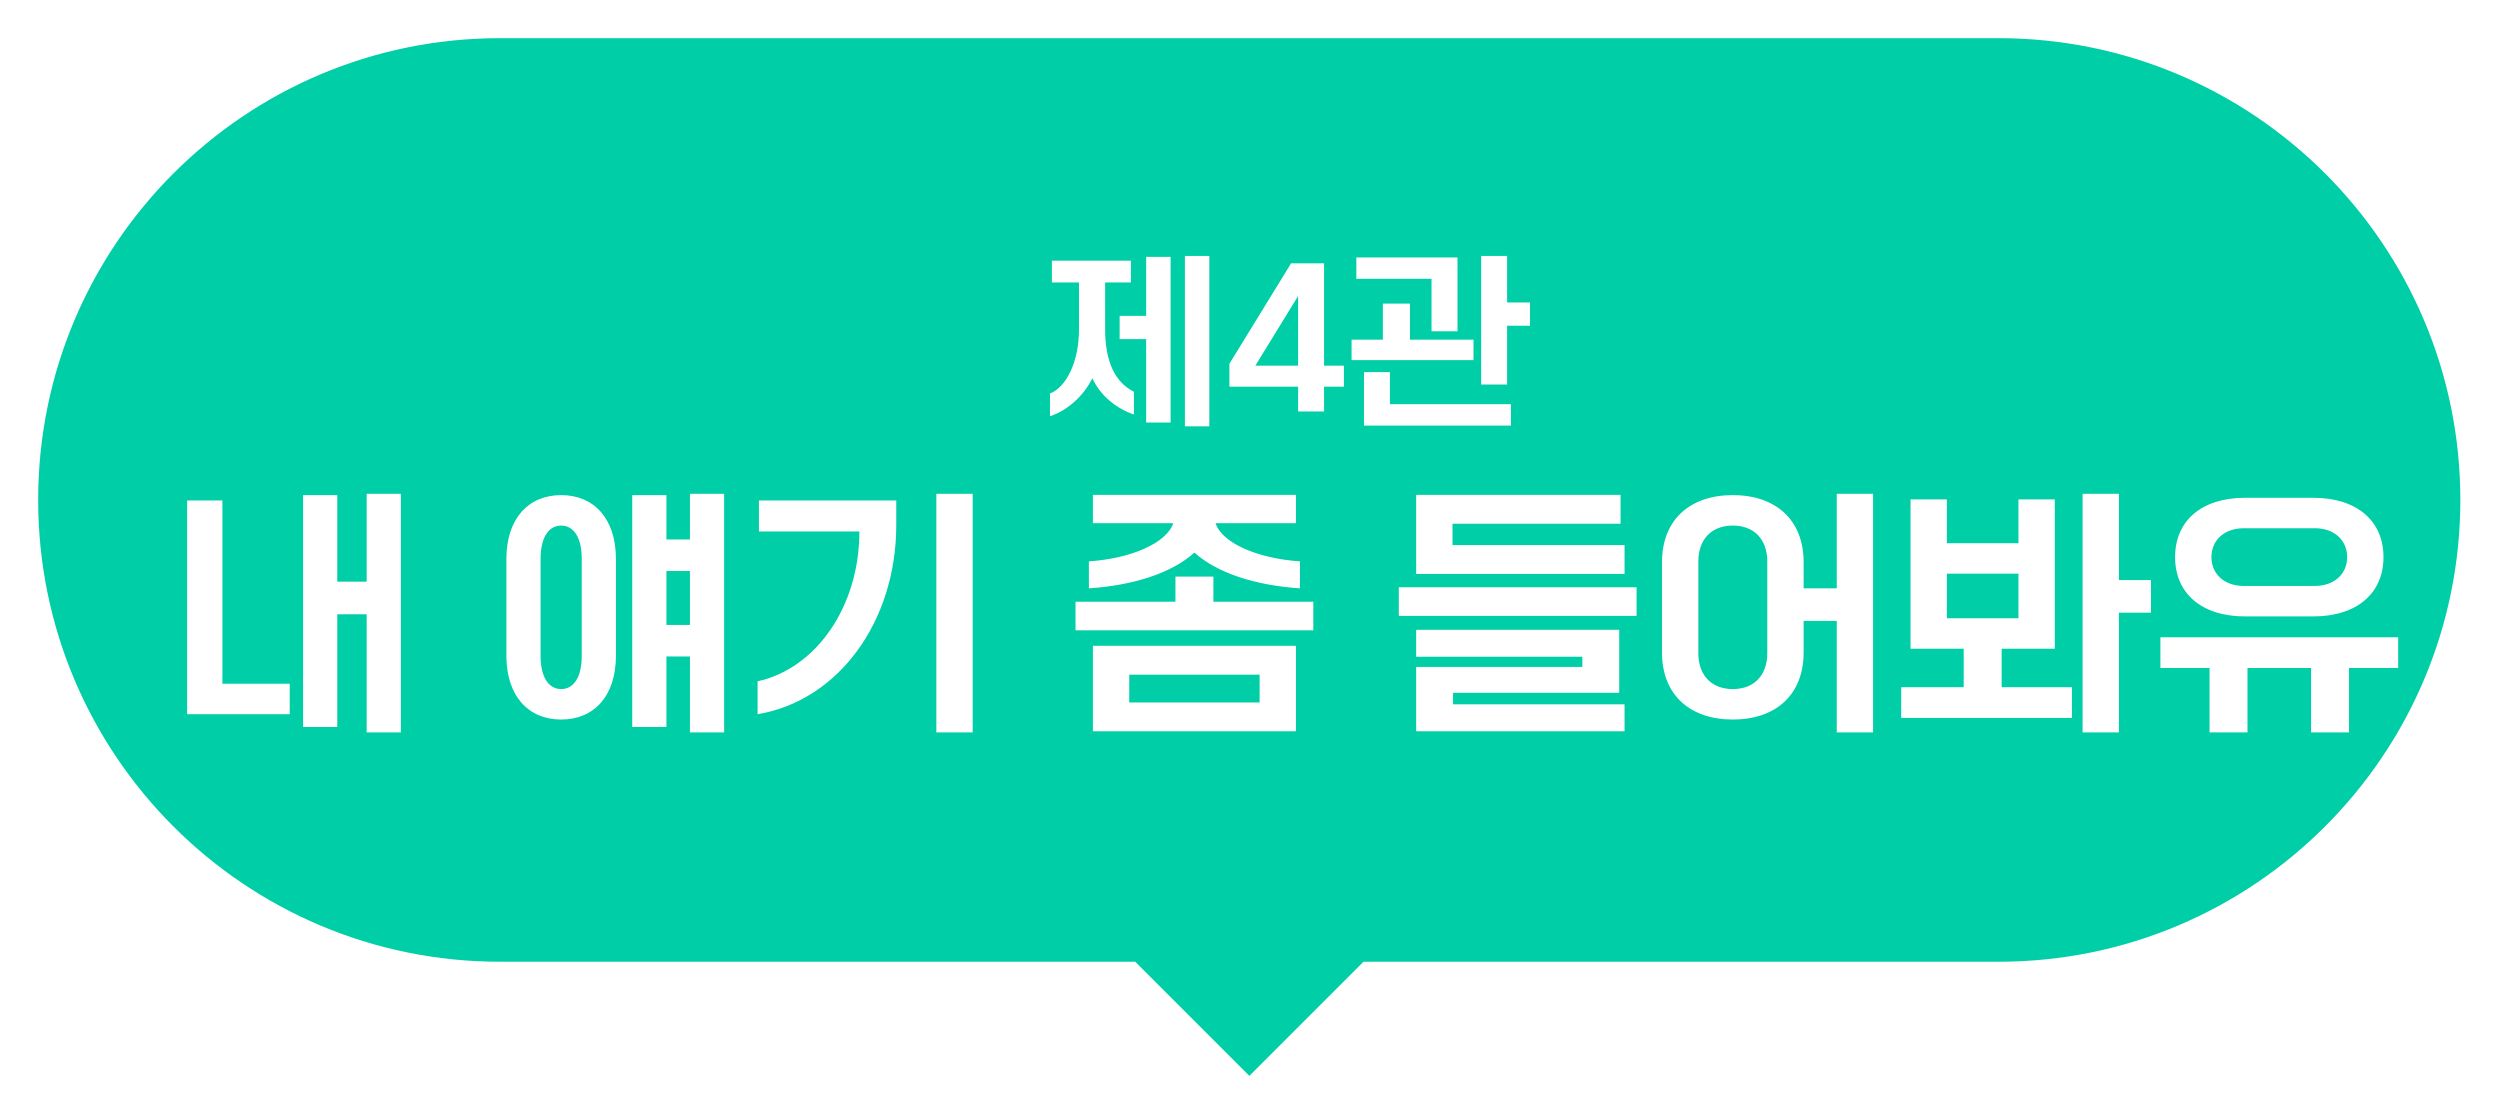 <svg width="262" height="117" viewBox="0 0 262 117" fill="none" xmlns="http://www.w3.org/2000/svg">
<g filter="url(#filter0_d_109_7419)">
<path fill-rule="evenodd" clip-rule="evenodd" d="M52.401 0L209.442 0C236.173 0 257.843 21.667 257.843 48.395C257.843 75.123 236.173 96.79 209.442 96.79L142.885 96.79L142.888 96.794L130.931 108.751L118.974 96.794L118.978 96.79L52.401 96.79C25.67 96.79 4 75.123 4 48.395C4 21.667 25.67 0 52.401 0Z" fill="#00CEA6"/>
<path d="M110.038 39.62V37.24C111.718 36.58 113.078 33.98 113.078 30.52V25.6H110.238V23.32H118.518V25.6H115.818V30.52C115.818 33.98 116.898 36.08 118.838 37.06V39.44C117.038 38.84 115.318 37.48 114.478 35.64C113.558 37.5 111.898 39 110.038 39.62ZM120.118 40.28V31.54H117.338V29.1H120.118V22.92H122.678V40.28H120.118ZM124.178 40.68V22.82H126.738V40.68H124.178ZM128.842 36.52V34.12L135.302 23.6H138.762V34.32H140.842V36.52H138.762V39.12H136.042V36.52H128.842ZM131.562 34.32H136.042V27.02L131.562 34.32ZM142.945 40.6V35H145.665V38.36H158.345V40.6H142.945ZM155.225 36.3V22.82H157.945V27.7H160.345V30.14H157.945V36.3H155.225ZM142.145 25.22V22.98H152.745V30.72H150.025V25.22H142.145ZM141.645 33.74V31.6H144.925V27.82H147.765V31.6H154.425V33.74H141.645ZM31.763 72.192V47.888H35.347V56.96H38.427V47.748H42.011V72.752H38.427V60.376H35.347V72.192H31.763ZM19.611 70.848V48.448H23.307V67.656H30.363V70.848H19.611ZM53.07 64.716V54.58C53.07 50.324 55.394 47.888 58.81 47.888C62.226 47.888 64.55 50.324 64.55 54.58V64.716C64.55 68.972 62.226 71.408 58.81 71.408C55.394 71.408 53.07 68.972 53.07 64.716ZM66.258 72.192V47.888H69.842V52.536H72.306V47.748H75.89V72.752H72.306V64.8H69.842V72.192H66.258ZM60.966 64.772V54.524C60.966 52.396 60.154 51.08 58.81 51.08C57.466 51.08 56.654 52.396 56.654 54.524V64.772C56.654 66.9 57.466 68.216 58.81 68.216C60.154 68.216 60.966 66.9 60.966 64.772ZM69.842 61.496H72.306V55.84H69.842V61.496ZM98.128 72.752V47.748H101.936V72.752H98.128ZM79.396 70.848V67.404C85.5 66.06 90.064 59.62 90.064 51.696H79.536V48.448H93.928V51.024C93.928 61.188 87.824 69.448 79.396 70.848ZM114.535 72.64V63.68H135.815V72.64H114.535ZM114.115 57.66V54.832C118.595 54.524 122.263 52.9 122.963 50.828H114.535V47.86H135.815V50.828H127.387C128.059 52.9 131.755 54.524 136.235 54.832V57.66C131.643 57.352 127.583 56.092 125.175 53.908C122.767 56.092 118.707 57.352 114.115 57.66ZM112.715 62.056V59.06H123.187V56.428H127.163V59.06H137.635V62.056H112.715ZM118.343 69.616H132.007V66.704H118.343V69.616ZM146.594 60.544V57.548H171.514V60.544H146.594ZM148.414 72.64V65.892H165.83V64.828H148.414V62H169.694V68.608H152.278V69.812H170.254V72.64H148.414ZM148.414 56.148V47.86H169.834V50.884H152.222V53.124H170.254V56.148H148.414ZM174.179 64.38V54.916C174.179 50.436 177.147 47.888 181.599 47.888C186.051 47.888 189.019 50.436 189.019 54.916V57.66H192.491V47.748H196.299V72.752H192.491V61.076H189.019V64.38C189.019 68.86 186.051 71.408 181.599 71.408C177.147 71.408 174.179 68.86 174.179 64.38ZM185.211 64.464V54.832C185.211 52.536 183.839 51.08 181.599 51.08C179.359 51.08 177.987 52.536 177.987 54.832V64.464C177.987 66.76 179.359 68.216 181.599 68.216C183.839 68.216 185.211 66.76 185.211 64.464ZM199.244 71.24V68.02H205.796V63.988H200.224V48.336H204.032V52.928H211.536V48.336H215.344V63.988H209.772V68.02H217.136V71.24H199.244ZM218.256 72.752V47.748H222.064V56.792H225.424V60.208H222.064V72.752H218.256ZM204.032 60.796H211.536V56.12H204.032V60.796ZM242.426 60.6H235.286C230.694 60.6 227.95 58.164 227.95 54.384C227.95 50.604 230.694 48.168 235.286 48.168H242.426C247.018 48.168 249.79 50.604 249.79 54.384C249.79 58.164 247.018 60.6 242.426 60.6ZM231.562 72.752V66.004H226.41V62.784H251.33V66.004H246.178V72.752H242.202V66.004H235.538V72.752H231.562ZM235.146 57.408H242.594C244.638 57.408 245.982 56.148 245.982 54.384C245.982 52.62 244.638 51.36 242.594 51.36H235.146C233.102 51.36 231.758 52.62 231.758 54.384C231.758 56.148 233.102 57.408 235.146 57.408Z" fill="white"/>
</g>
<defs>
<filter id="filter0_d_109_7419" x="6.10352e-05" y="0" width="261.843" height="116.751" filterUnits="userSpaceOnUse" color-interpolation-filters="sRGB">
<feFlood flood-opacity="0" result="BackgroundImageFix"/>
<feColorMatrix in="SourceAlpha" type="matrix" values="0 0 0 0 0 0 0 0 0 0 0 0 0 0 0 0 0 0 127 0" result="hardAlpha"/>
<feOffset dy="4"/>
<feGaussianBlur stdDeviation="2"/>
<feComposite in2="hardAlpha" operator="out"/>
<feColorMatrix type="matrix" values="0 0 0 0 0 0 0 0 0 0 0 0 0 0 0 0 0 0 0.25 0"/>
<feBlend mode="normal" in2="BackgroundImageFix" result="effect1_dropShadow_109_7419"/>
<feBlend mode="normal" in="SourceGraphic" in2="effect1_dropShadow_109_7419" result="shape"/>
</filter>
</defs>
</svg>
